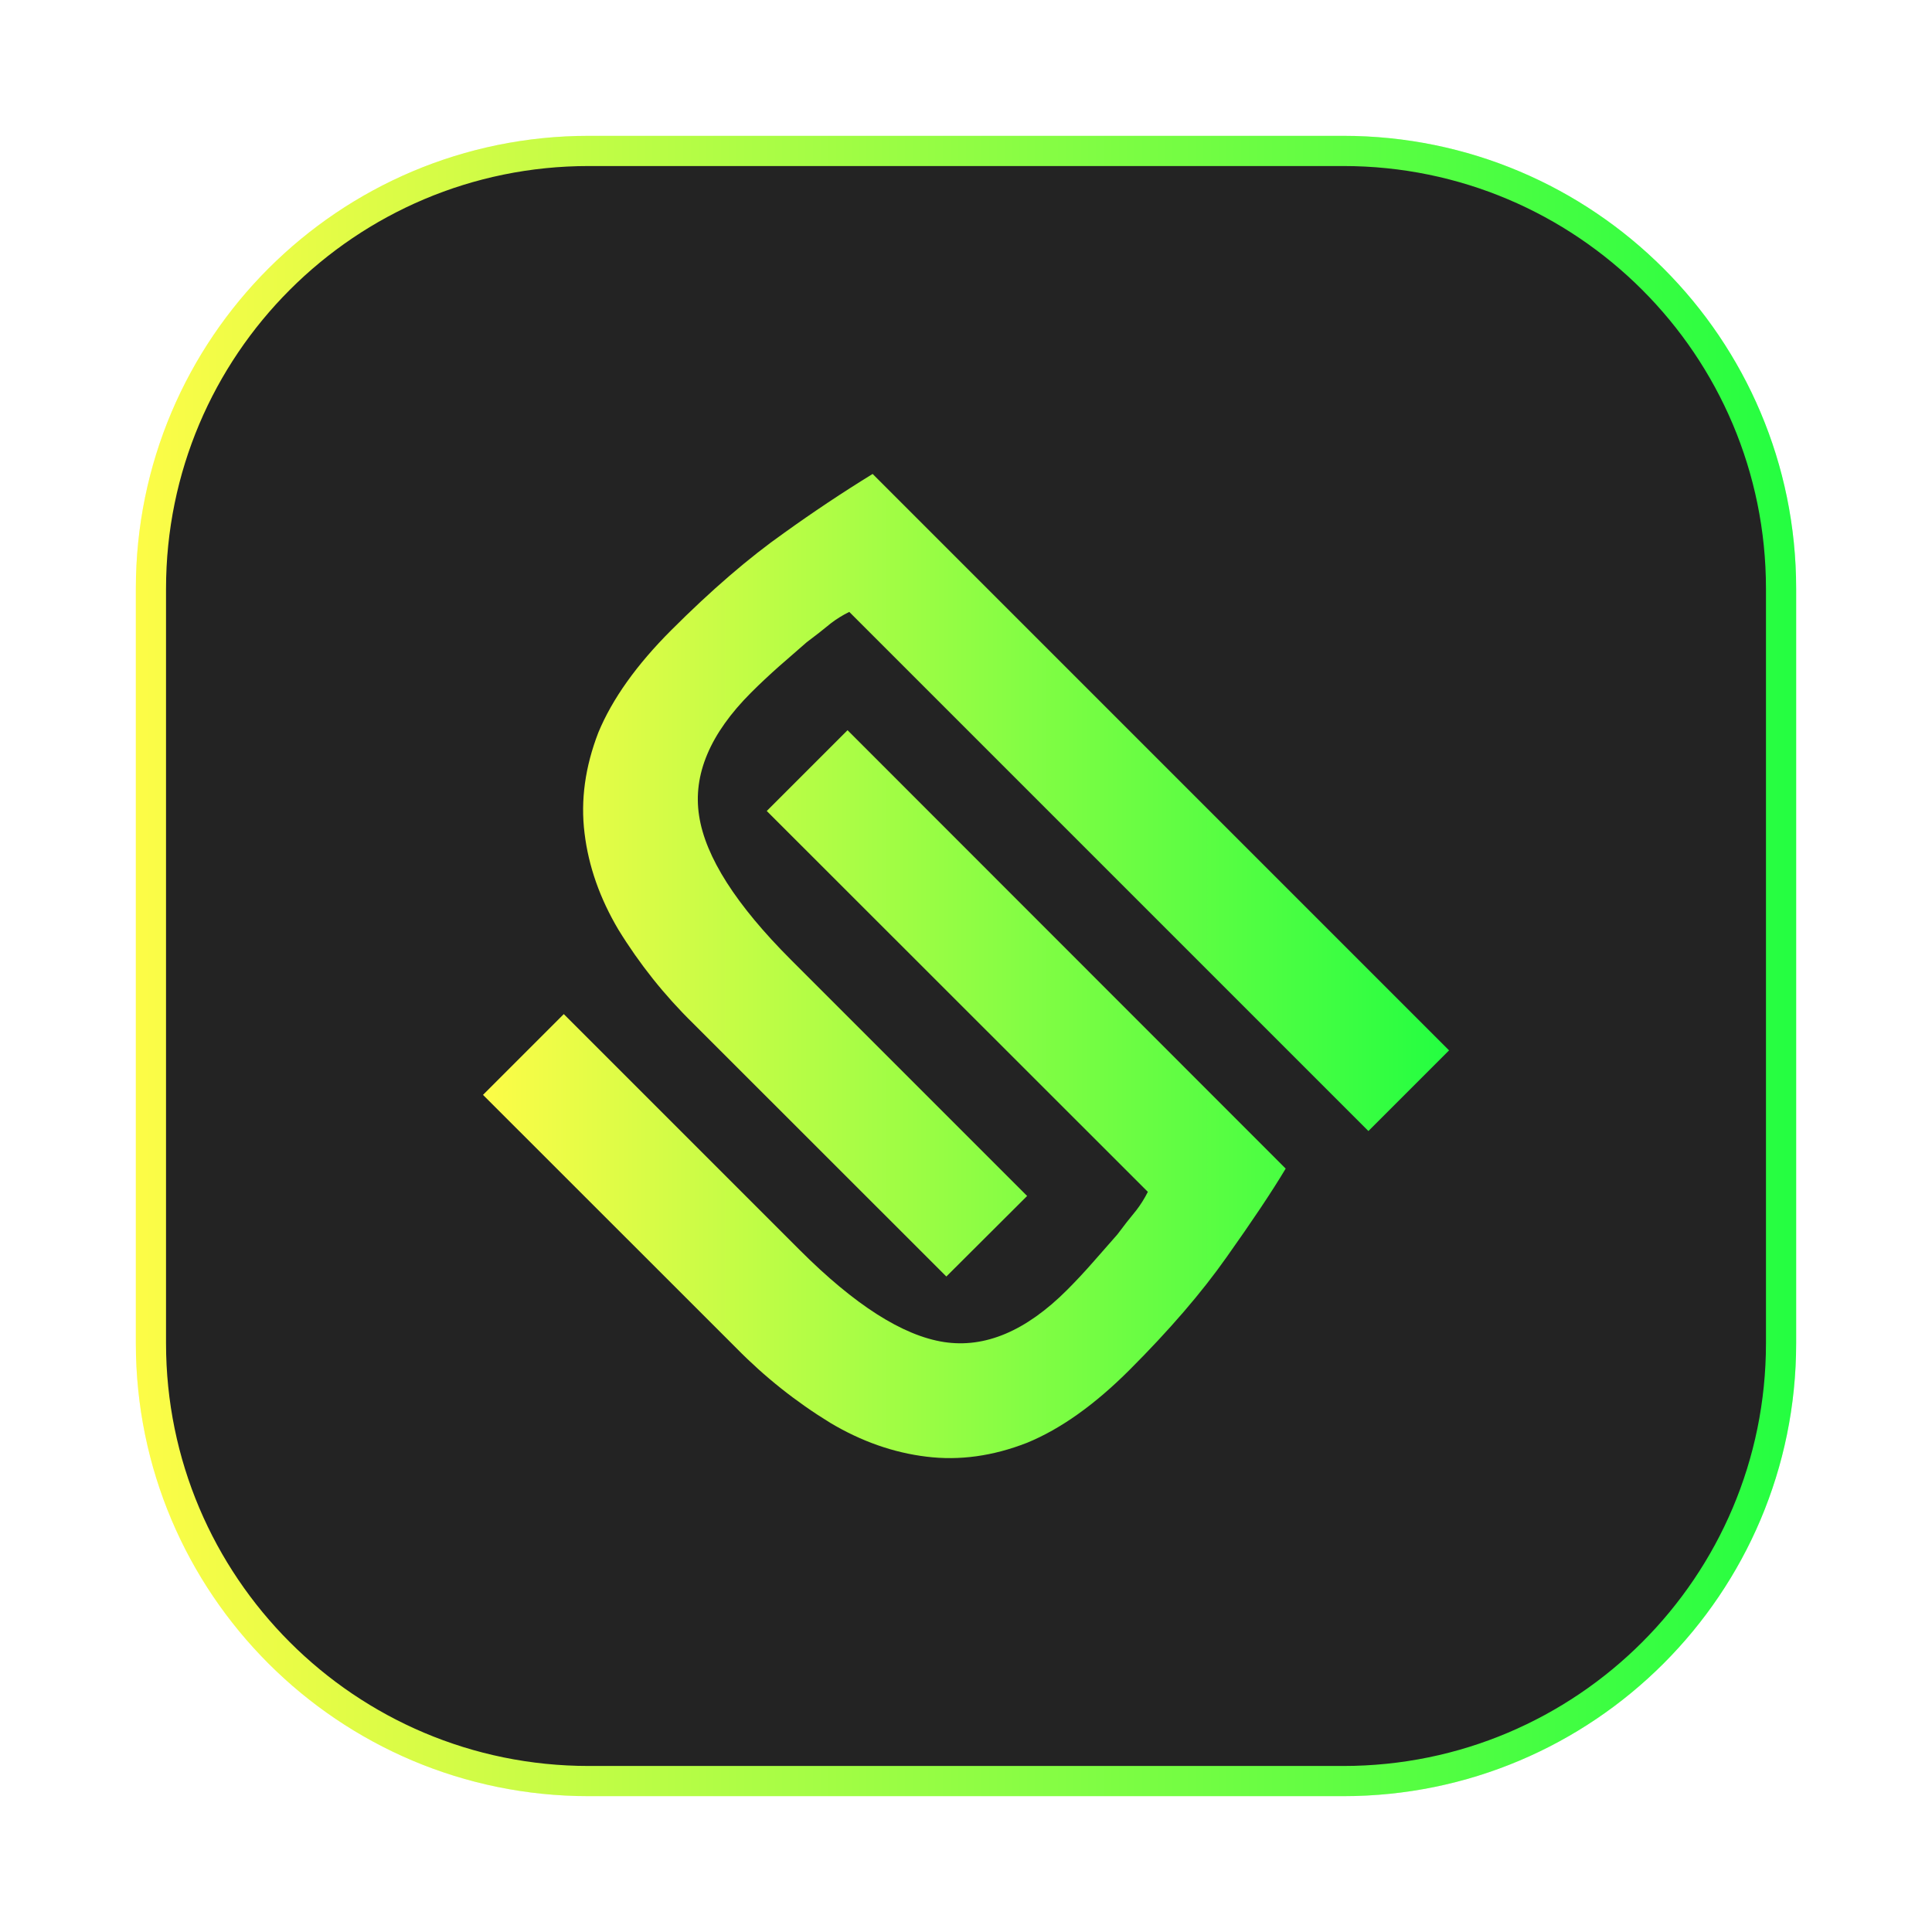 <svg width="64" height="64" viewBox="0 0 64 64" fill="none" xmlns="http://www.w3.org/2000/svg">
<g clip-path="url(#clip0_4_15200)">
<g opacity="0.3" filter="url(#filter0_f_4_15200)">
<path d="M44.5 4.5H19.5C11.216 4.5 4.5 11.216 4.5 19.5V44.5C4.5 52.784 11.216 59.5 19.5 59.5H44.5C52.784 59.5 59.5 52.784 59.5 44.5V19.5C59.5 11.216 52.784 4.5 44.5 4.5Z" fill="url(#paint0_linear_4_15200)"/>
</g>
<path d="M19.5 5H44.5C52.508 5 59 11.492 59 19.5V44.5C59 52.508 52.508 59 44.5 59H19.5C11.492 59 5 52.508 5 44.5V19.5C5 11.492 11.492 5 19.5 5Z" fill="#232323" stroke="url(#paint1_linear_4_15200)"/>
<path d="M28.907 15.7C27.906 16.316 26.928 16.968 25.974 17.654C24.803 18.479 23.559 19.552 22.236 20.875C21.087 22.024 20.282 23.154 19.821 24.265C19.383 25.399 19.228 26.51 19.364 27.602C19.496 28.695 19.87 29.757 20.483 30.792C21.177 31.924 22.007 32.966 22.954 33.895L31.349 42.286L34.025 39.618L26.201 31.794C24.387 29.98 23.366 28.385 23.159 27.024C22.947 25.663 23.521 24.303 24.882 22.942C25.169 22.655 25.476 22.368 25.8 22.08L26.723 21.275C26.996 21.072 27.265 20.861 27.528 20.644C27.717 20.5 27.919 20.375 28.133 20.27L45.33 37.467L48.002 34.795L28.907 15.7ZM28.076 24.189L25.4 26.865L38.024 39.482C37.917 39.695 37.791 39.897 37.646 40.087C37.429 40.349 37.218 40.618 37.015 40.892L36.209 41.81C35.932 42.126 35.645 42.434 35.348 42.732C33.987 44.093 32.627 44.667 31.266 44.456C29.905 44.244 28.314 43.231 26.492 41.409L18.676 33.593L16 36.269L24.395 44.66C25.325 45.608 26.369 46.438 27.501 47.132C28.533 47.748 29.599 48.122 30.691 48.254C31.784 48.39 32.895 48.235 34.025 47.793C35.136 47.336 36.266 46.531 37.415 45.382C38.738 44.059 39.812 42.812 40.636 41.64C41.478 40.453 42.132 39.478 42.59 38.711L28.076 24.189Z" fill="url(#paint2_linear_4_15200)"/>
</g>
<defs>
<filter id="filter0_f_4_15200" x="3.263" y="3.263" width="57.475" height="57.475" filterUnits="userSpaceOnUse" color-interpolation-filters="sRGB">
<feFlood flood-opacity="0" result="BackgroundImageFix"/>
<feBlend mode="normal" in="SourceGraphic" in2="BackgroundImageFix" result="shape"/>
<feGaussianBlur stdDeviation="0.619" result="effect1_foregroundBlur_4_15200"/>
</filter>
<linearGradient id="paint0_linear_4_15200" x1="4.5" y1="32" x2="59.5" y2="32" gradientUnits="userSpaceOnUse">
<stop stop-color="#FDFC47"/>
<stop offset="1" stop-color="#24FE41"/>
</linearGradient>
<linearGradient id="paint1_linear_4_15200" x1="4.5" y1="32" x2="59.5" y2="32" gradientUnits="userSpaceOnUse">
<stop stop-color="#FDFC47"/>
<stop offset="1" stop-color="#24FE41"/>
</linearGradient>
<linearGradient id="paint2_linear_4_15200" x1="16" y1="32.001" x2="48.002" y2="32.001" gradientUnits="userSpaceOnUse">
<stop stop-color="#FDFC47"/>
<stop offset="1" stop-color="#24FE41"/>
</linearGradient>
<clipPath id="clip0_4_15200">
<rect width="64" height="64" fill="white"/>
</clipPath>
</defs>
</svg>
